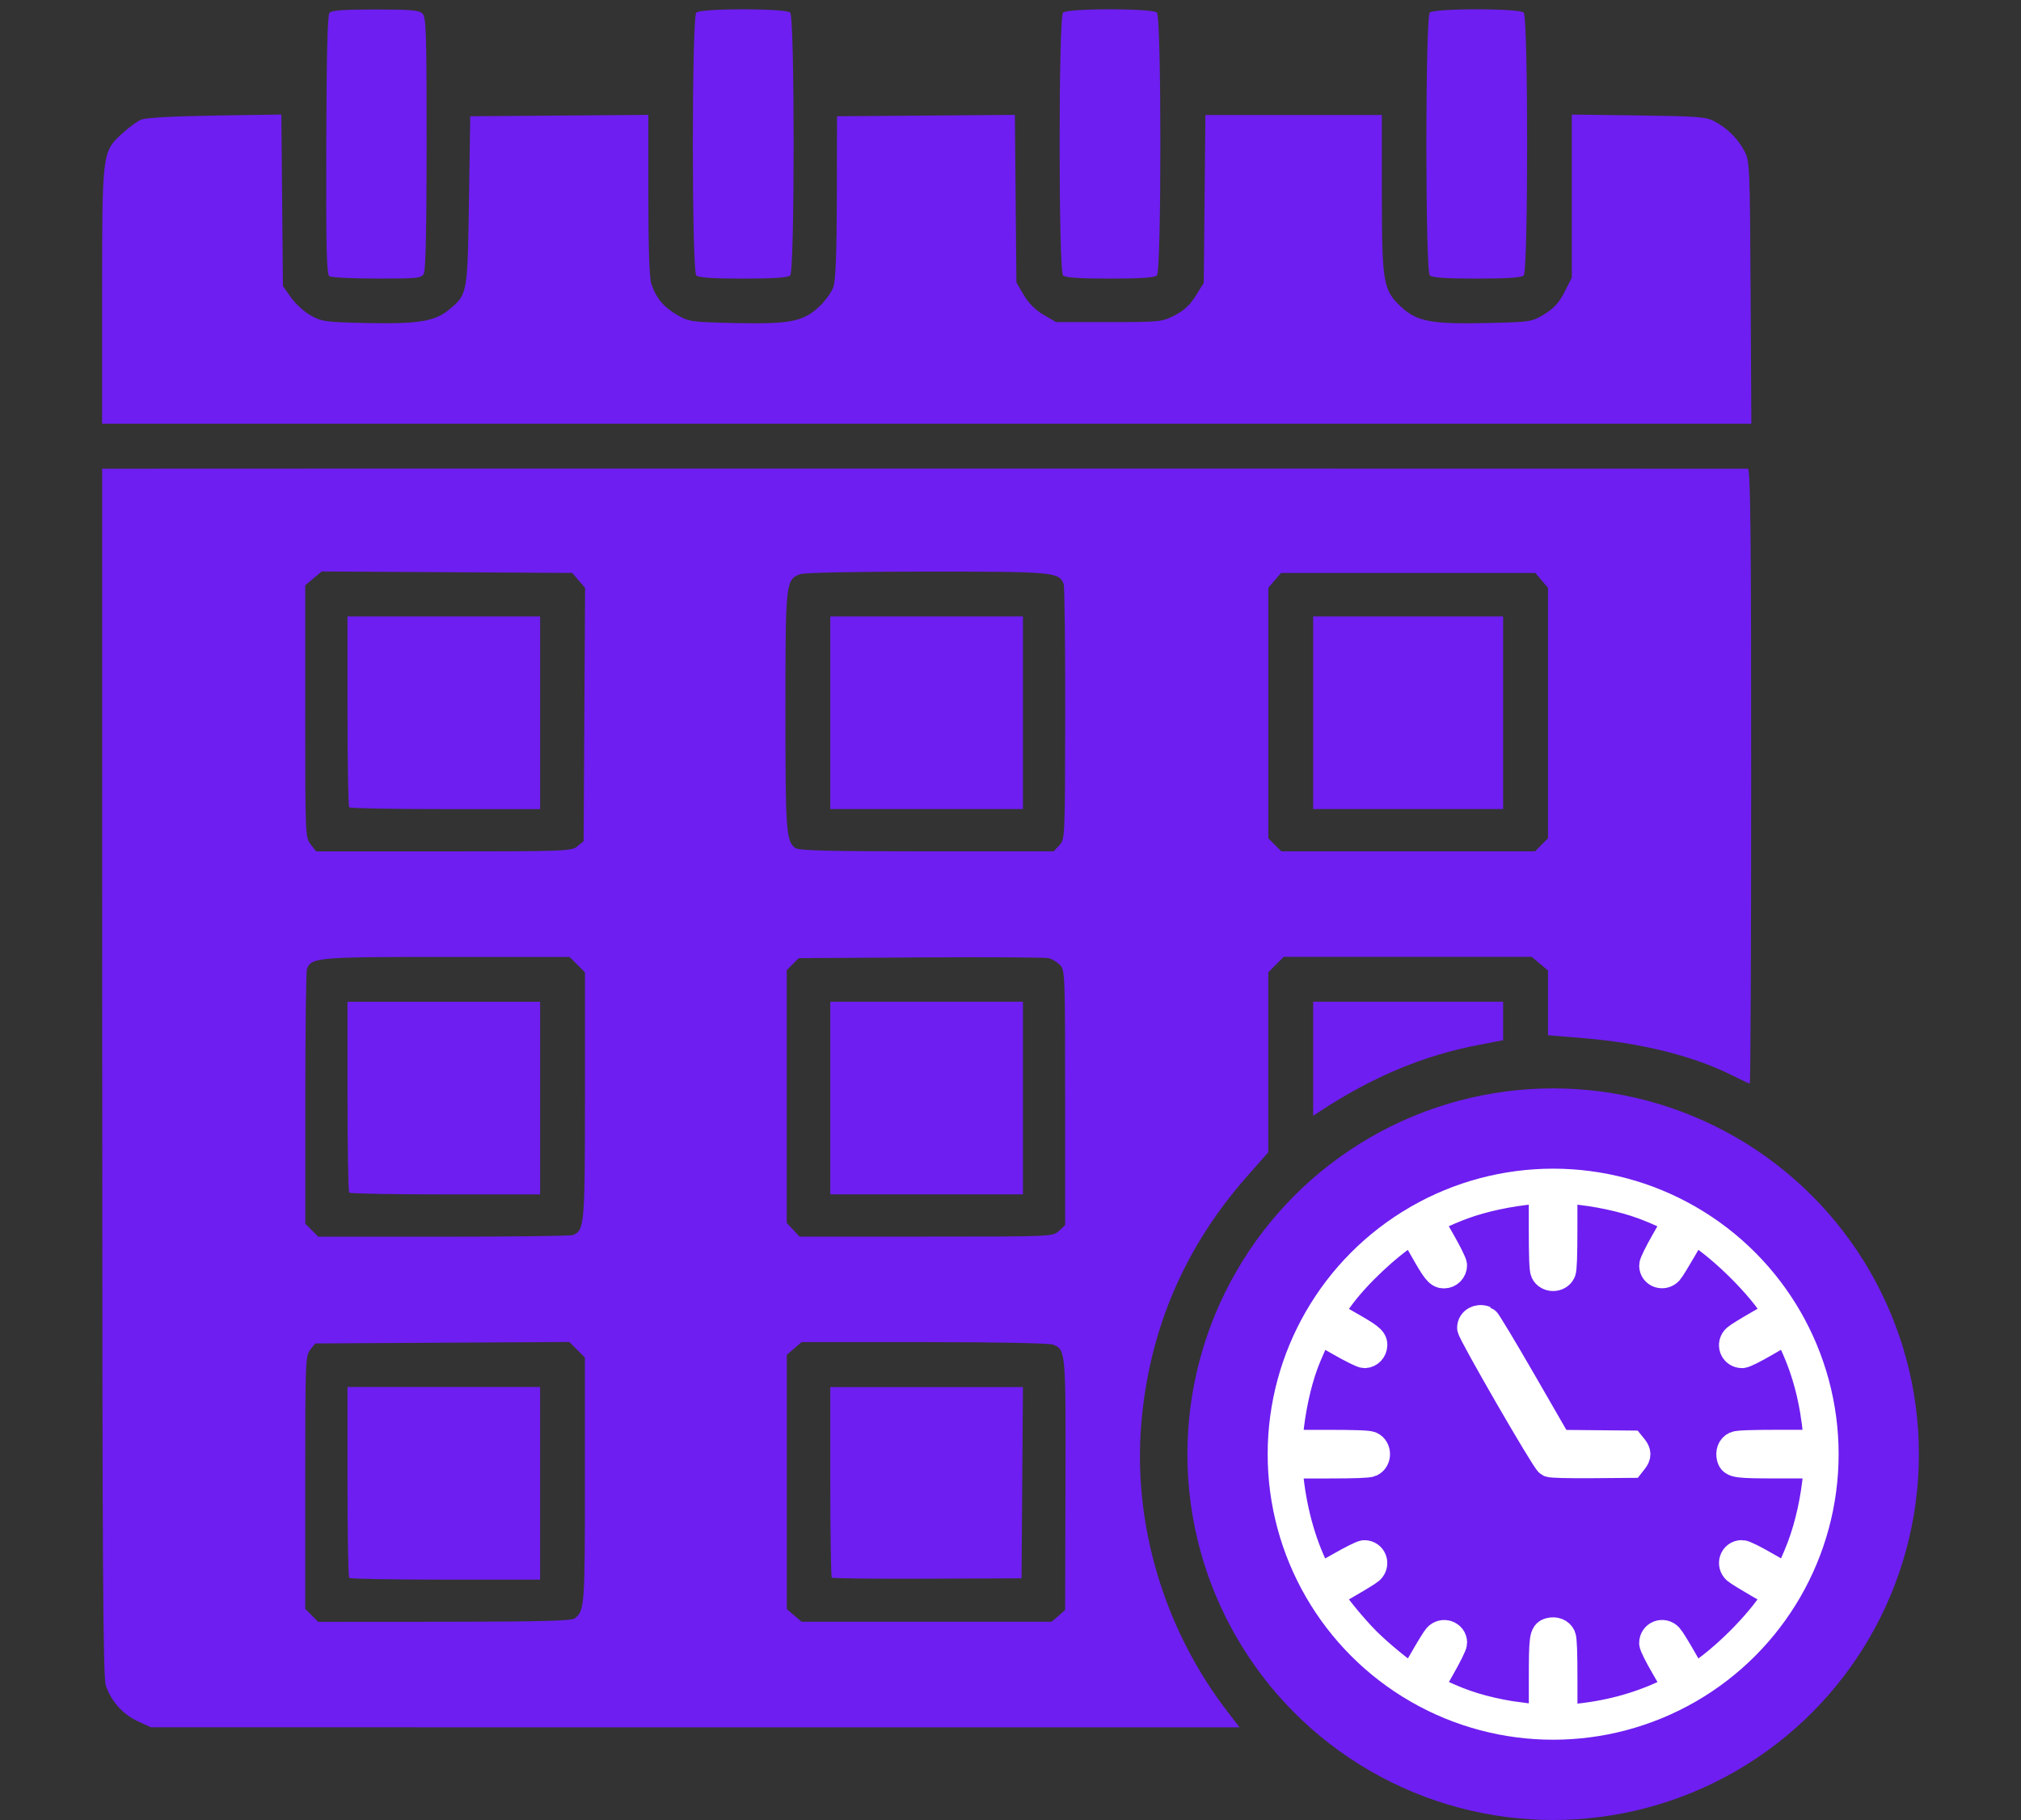 <?xml version="1.0" encoding="UTF-8" standalone="no"?>
<!-- Created with Inkscape (http://www.inkscape.org/) -->

<svg
   width="46.476mm"
   height="41.847mm"
   viewBox="0 0 46.476 41.847"
   version="1.1"
   id="svg1"
   xml:space="preserve"
   inkscape:export-filename="Documents\GitHub\FrontEnd-Angular\src\assets\percal.svg"
   inkscape:export-xdpi="96"
   inkscape:export-ydpi="96"
   inkscape:version="1.3.2 (091e20e, 2023-11-25, custom)"
   sodipodi:docname="dibujo.svg"
   xmlns:inkscape="http://www.inkscape.org/namespaces/inkscape"
   xmlns:sodipodi="http://sodipodi.sourceforge.net/DTD/sodipodi-0.dtd"
   xmlns="http://www.w3.org/2000/svg"
   xmlns:svg="http://www.w3.org/2000/svg"><rect x="0" y="0" width="46.476" height="41.847" fill="#333333" stroke="none"/><sodipodi:namedview
     id="namedview1"
     pagecolor="#ffffff"
     bordercolor="#000000"
     borderopacity="0.25"
     inkscape:showpageshadow="2"
     inkscape:pageopacity="0.0"
     inkscape:pagecheckerboard="0"
     inkscape:deskcolor="#d1d1d1"
     inkscape:document-units="mm"
     inkscape:zoom="1.4142136"
     inkscape:cx="194.45436"
     inkscape:cy="92.277435"
     inkscape:window-width="1920"
     inkscape:window-height="974"
     inkscape:window-x="-11"
     inkscape:window-y="-11"
     inkscape:window-maximized="1"
     inkscape:current-layer="layer1" /><defs
     id="defs1" /><g
     inkscape:label="Capa 1"
     inkscape:groupmode="layer"
     id="layer1"
     transform="translate(-233.749,-105.41)"><g
       id="g4"
       transform="translate(-1.927,-0.958)"><path
         style="fill:#6e1ef0;fill-opacity:1;stroke-width:0.229"
         d="m 238.836,145.94 c -0.336,-0.156 -0.596,-0.447 -0.725,-0.81 -0.067,-0.188 -0.082,-2.671 -0.084,-14.107 l -0.002,-13.879 5.779,-0.002 c 4.329,-0.002 31.594,-3e-5 32.067,0.002 0.06,1.9e-4 0.076,1.455 0.076,7.069 0,3.888 -0.014,7.069 -0.032,7.069 -0.018,0 -0.196,-0.083 -0.396,-0.184 -0.876,-0.442 -2.077,-0.746 -3.379,-0.855 l -0.865,-0.072 v -0.744 -0.744 l -0.187,-0.157 -0.187,-0.157 h -2.852 -2.852 l -0.177,0.177 -0.177,0.177 v 2.069 2.069 l -0.485,0.55 c -1.437,1.628 -2.248,3.516 -2.434,5.666 -0.201,2.33 0.519,4.748 1.981,6.648 l 0.277,0.36 -12.518,-6.9e-4 -12.518,-6.9e-4 z m 10.054,-2.359 c 0.23,-0.177 0.237,-0.271 0.237,-3.169 v -2.83 l -0.179,-0.179 -0.179,-0.179 -2.921,0.017 -2.921,0.017 -0.116,0.143 c -0.111,0.137 -0.116,0.279 -0.116,3.052 v 2.908 l 0.149,0.149 0.149,0.149 2.9,-0.002 c 2.184,-0.002 2.924,-0.02 2.996,-0.076 z m -5.183,-0.933 c -0.022,-0.022 -0.04,-1.019 -0.04,-2.215 v -2.174 h 2.215 2.215 v 2.215 2.215 h -2.174 c -1.196,0 -2.192,-0.018 -2.215,-0.041 z m 16.308,0.875 0.155,-0.137 0.008,-2.887 c 0.008,-3.077 0.006,-3.102 -0.288,-3.214 -0.088,-0.034 -1.331,-0.058 -2.966,-0.058 h -2.814 l -0.17,0.146 -0.17,0.146 v 2.923 2.923 l 0.17,0.146 0.17,0.146 h 2.875 2.875 z m -5.211,-0.881 c -0.019,-0.019 -0.034,-1.012 -0.034,-2.208 v -2.174 h 2.215 2.215 l -0.016,2.199 -0.016,2.199 -2.166,0.009 c -1.191,0.005 -2.181,-0.006 -2.199,-0.025 z m -5.952,-7.878 c 0.265,-0.102 0.276,-0.23 0.276,-3.21 v -2.829 l -0.177,-0.177 -0.177,-0.177 h -2.829 c -2.98,0 -3.108,0.011 -3.21,0.276 -0.021,0.054 -0.038,1.394 -0.038,2.978 v 2.88 l 0.149,0.149 0.149,0.149 h 2.88 c 1.584,0 2.924,-0.017 2.978,-0.038 z m -5.145,-0.974 c -0.022,-0.022 -0.04,-1.019 -0.04,-2.215 v -2.174 h 2.215 2.215 v 2.215 2.215 h -2.174 c -1.196,0 -2.192,-0.018 -2.215,-0.041 z m 16.323,0.879 0.14,-0.132 v -2.932 c 0,-2.839 -0.004,-2.936 -0.12,-3.052 -0.066,-0.066 -0.182,-0.135 -0.258,-0.154 -0.076,-0.019 -1.4,-0.026 -2.943,-0.017 l -2.805,0.017 -0.138,0.138 -0.138,0.138 v 2.906 2.906 l 0.147,0.157 0.147,0.157 h 2.913 c 2.907,0 2.913,-2.3e-4 3.054,-0.132 z m -5.26,-3.054 v -2.215 h 2.215 2.215 v 2.215 2.215 h -2.215 -2.215 z m -5.816,-5.789 0.143,-0.116 0.017,-2.912 0.017,-2.912 -0.148,-0.172 -0.148,-0.172 -2.881,-0.017 -2.881,-0.017 -0.189,0.159 -0.189,0.159 v 2.899 c 0,2.841 0.002,2.902 0.126,3.059 l 0.126,0.16 h 2.932 c 2.796,0 2.938,-0.006 3.075,-0.116 z m -5.247,-0.895 c -0.022,-0.022 -0.04,-1.019 -0.04,-2.215 v -2.174 h 2.215 2.215 v 2.215 2.215 h -2.174 c -1.196,0 -2.192,-0.018 -2.215,-0.041 z m 16.33,0.872 c 0.13,-0.138 0.13,-0.159 0.135,-3.02 0.002,-1.585 -0.014,-2.93 -0.036,-2.988 -0.105,-0.274 -0.223,-0.284 -3.144,-0.284 -1.61,0 -2.823,0.024 -2.913,0.058 -0.335,0.127 -0.341,0.18 -0.341,3.151 0,2.76 0.016,2.987 0.227,3.147 0.077,0.058 0.778,0.076 3.02,0.076 h 2.921 z m -5.267,-3.047 v -2.215 h 2.215 2.215 v 2.215 2.215 h -2.215 -2.215 z m 16.355,3.037 0.149,-0.149 v -2.881 -2.881 l -0.146,-0.17 -0.146,-0.17 h -2.923 -2.923 l -0.146,0.17 -0.146,0.17 v 2.881 2.881 l 0.149,0.149 0.149,0.149 h 2.918 2.918 z m -5.251,-3.037 v -2.215 h 2.184 2.184 v 2.215 2.215 h -2.184 -2.184 z m 0,7.955 v -1.311 h 2.184 2.184 v 0.443 0.443 l -0.553,0.106 c -1.28,0.245 -2.444,0.732 -3.665,1.532 l -0.15,0.098 z m -27.85,-17.501 c 0,-3.338 8e-4,-3.348 0.456,-3.767 0.15,-0.139 0.348,-0.284 0.44,-0.323 0.106,-0.045 0.717,-0.079 1.696,-0.095 l 1.53,-0.024 0.018,1.972 0.018,1.972 0.185,0.263 c 0.102,0.145 0.306,0.331 0.455,0.414 0.252,0.141 0.337,0.153 1.279,0.173 1.186,0.025 1.572,-0.036 1.894,-0.301 0.433,-0.357 0.432,-0.349 0.465,-2.511 l 0.03,-1.942 2.048,-0.016 2.048,-0.016 v 1.842 c 0,1.231 0.023,1.911 0.07,2.049 0.109,0.322 0.278,0.525 0.585,0.705 0.273,0.16 0.321,0.167 1.311,0.19 1.278,0.029 1.586,-0.029 1.952,-0.366 0.144,-0.133 0.296,-0.342 0.337,-0.464 0.052,-0.156 0.076,-0.781 0.079,-2.073 l 0.004,-1.851 2.045,-0.016 2.045,-0.016 0.018,1.927 0.018,1.927 0.168,0.287 c 0.109,0.186 0.269,0.346 0.455,0.455 l 0.287,0.168 h 1.215 c 1.184,0 1.223,-0.004 1.516,-0.155 0.214,-0.11 0.354,-0.241 0.484,-0.45 l 0.183,-0.295 0.019,-1.931 0.019,-1.931 h 2.029 2.029 v 1.779 c 0,2.087 0.028,2.25 0.447,2.637 0.364,0.336 0.696,0.397 1.983,0.368 0.998,-0.023 1.016,-0.026 1.308,-0.204 0.222,-0.136 0.338,-0.264 0.463,-0.51 l 0.167,-0.329 v -1.875 -1.875 l 1.532,0.02 c 1.355,0.018 1.557,0.033 1.744,0.133 0.297,0.158 0.535,0.392 0.688,0.676 0.128,0.238 0.131,0.301 0.148,3.261 l 0.017,3.019 H 256.987 238.024 Z m 5.228,-0.489 c -0.066,-0.042 -0.08,-0.606 -0.073,-3.014 0.005,-2.031 0.028,-2.988 0.073,-3.042 0.049,-0.059 0.315,-0.079 1.055,-0.079 0.819,0 1.006,0.016 1.085,0.095 0.084,0.084 0.095,0.438 0.095,2.977 0,1.87 -0.022,2.923 -0.063,2.999 -0.058,0.109 -0.136,0.117 -1.077,0.116 -0.558,-5.1e-4 -1.051,-0.024 -1.095,-0.052 z m 8.436,-0.02 c -0.105,-0.105 -0.105,-5.938 0,-6.043 0.102,-0.102 2.058,-0.102 2.16,0 0.105,0.105 0.105,5.938 0,6.043 -0.051,0.051 -0.378,0.073 -1.08,0.073 -0.702,0 -1.029,-0.022 -1.08,-0.073 z m 8.434,0 c -0.105,-0.105 -0.105,-5.938 0,-6.043 0.102,-0.102 2.058,-0.102 2.16,0 0.105,0.105 0.105,5.938 0,6.043 -0.051,0.051 -0.378,0.073 -1.08,0.073 -0.702,0 -1.029,-0.022 -1.08,-0.073 z m 8.434,0 c -0.105,-0.105 -0.105,-5.938 0,-6.043 0.102,-0.102 2.058,-0.102 2.16,0 0.105,0.105 0.105,5.938 0,6.043 -0.051,0.051 -0.378,0.073 -1.08,0.073 -0.702,0 -1.029,-0.022 -1.08,-0.073 z"
         id="path135"
         sodipodi:nodetypes="ccccccsscccccccccccccscscccccscccccsscccccccscccccsccccccscccccccccccsccccccccsscccscscccssscscccccsccccsccccccccccscccccccccccccccccccccsccscccscccccscccccscscscccccccccccccccccccccccccccccccccccccccccccsccccccccccccscccccsccccccccccccccscccccccscccscccccsccccccccscscscccccsscccsssccccssc" /><path
         style="display:inline;fill:#6e1ef0;fill-opacity:1;stroke:#ffffff;stroke-width:0.69;stroke-linecap:round;stroke-dasharray:none;stroke-opacity:1;paint-order:normal"
         d="m 270.854,147.809 c -3.077,-0.221 -5.734,-2.146 -6.897,-4.996 -0.768,-1.881 -0.779,-4.054 -0.031,-5.943 0.905,-2.286 2.809,-4.04 5.153,-4.749 1.265,-0.382 2.65,-0.44 3.978,-0.166 1.479,0.305 2.899,1.078 4.005,2.18 2.471,2.463 3.06,6.255 1.452,9.354 -1.219,2.349 -3.493,3.938 -6.114,4.271 -0.463,0.059 -1.125,0.08 -1.547,0.05 z m 1.287,-1.544 c 2.156,-0.252 4.043,-1.566 5.045,-3.513 0.446,-0.867 0.669,-1.73 0.704,-2.735 0.052,-1.481 -0.386,-2.88 -1.283,-4.094 -0.25,-0.338 -0.792,-0.904 -1.12,-1.17 -2.398,-1.939 -5.797,-1.938 -8.189,5e-4 -0.284,0.23 -0.767,0.717 -0.994,1.001 -1.547,1.94 -1.853,4.588 -0.79,6.829 0.195,0.412 0.37,0.701 0.664,1.101 0.248,0.337 0.79,0.903 1.12,1.17 1.368,1.106 3.113,1.614 4.843,1.412 z m -1.222,-0.37 c -0.699,-0.08 -1.243,-0.204 -1.728,-0.395 -0.244,-0.096 -0.629,-0.273 -0.666,-0.305 -0.007,-0.006 0.115,-0.227 0.267,-0.493 0.154,-0.269 0.278,-0.519 0.278,-0.563 0,-0.168 -0.211,-0.24 -0.326,-0.112 -0.034,0.038 -0.177,0.27 -0.318,0.517 -0.214,0.374 -0.265,0.443 -0.307,0.42 -0.19,-0.102 -0.739,-0.552 -1.037,-0.85 -0.298,-0.298 -0.748,-0.847 -0.85,-1.037 -0.023,-0.043 0.046,-0.093 0.42,-0.307 0.246,-0.141 0.479,-0.284 0.516,-0.318 0.13,-0.118 0.056,-0.326 -0.117,-0.326 -0.041,0 -0.291,0.125 -0.557,0.278 -0.266,0.153 -0.488,0.273 -0.493,0.267 -0.006,-0.007 -0.051,-0.094 -0.101,-0.194 -0.315,-0.633 -0.532,-1.438 -0.603,-2.238 l -0.02,-0.222 h 0.917 c 0.636,0 0.941,-0.011 0.996,-0.036 0.142,-0.065 0.142,-0.292 0,-0.356 -0.054,-0.025 -0.36,-0.036 -0.996,-0.036 h -0.917 l 0.02,-0.222 c 0.051,-0.573 0.181,-1.183 0.351,-1.644 0.102,-0.277 0.336,-0.793 0.359,-0.793 0.008,0 0.23,0.124 0.492,0.275 0.265,0.152 0.513,0.275 0.556,0.275 0.098,0 0.18,-0.086 0.18,-0.191 0,-0.106 -0.088,-0.174 -0.603,-0.465 -0.363,-0.205 -0.426,-0.252 -0.403,-0.295 0.015,-0.028 0.133,-0.194 0.261,-0.367 0.378,-0.512 1.079,-1.171 1.591,-1.495 l 0.087,-0.055 0.244,0.431 c 0.296,0.524 0.359,0.604 0.471,0.604 0.102,0 0.185,-0.084 0.185,-0.186 0,-0.041 -0.119,-0.28 -0.263,-0.532 -0.145,-0.251 -0.269,-0.472 -0.276,-0.491 -0.015,-0.038 0.398,-0.238 0.783,-0.379 0.461,-0.17 1.071,-0.3 1.644,-0.351 l 0.222,-0.02 v 0.917 c 0,0.636 0.011,0.941 0.036,0.996 0.065,0.142 0.292,0.142 0.356,0 0.025,-0.054 0.036,-0.36 0.036,-0.996 v -0.917 l 0.222,0.02 c 0.573,0.051 1.183,0.181 1.644,0.351 0.384,0.142 0.797,0.342 0.783,0.379 -0.007,0.018 -0.131,0.239 -0.276,0.491 -0.147,0.256 -0.263,0.492 -0.263,0.537 0,0.169 0.21,0.241 0.326,0.112 0.034,-0.038 0.177,-0.271 0.319,-0.517 l 0.257,-0.449 0.086,0.054 c 0.619,0.39 1.504,1.274 1.828,1.826 l 0.051,0.086 -0.448,0.257 c -0.246,0.141 -0.479,0.284 -0.517,0.319 -0.132,0.119 -0.055,0.326 0.121,0.326 0.043,0 0.278,-0.117 0.522,-0.26 0.244,-0.143 0.463,-0.267 0.487,-0.276 0.032,-0.012 0.084,0.071 0.19,0.298 0.303,0.653 0.474,1.316 0.552,2.14 l 0.019,0.206 h -0.918 c -0.636,0 -0.942,0.011 -0.996,0.036 -0.086,0.039 -0.124,0.138 -0.096,0.249 0.033,0.132 0.117,0.143 1.092,0.143 h 0.917 l -0.02,0.222 c -0.054,0.606 -0.185,1.2 -0.378,1.714 -0.096,0.256 -0.286,0.674 -0.326,0.718 -0.006,0.007 -0.226,-0.114 -0.489,-0.267 -0.284,-0.165 -0.513,-0.279 -0.562,-0.279 -0.171,0 -0.245,0.209 -0.115,0.326 0.038,0.034 0.271,0.177 0.517,0.319 l 0.449,0.257 -0.057,0.092 c -0.379,0.608 -1.202,1.429 -1.823,1.821 l -0.086,0.054 -0.257,-0.449 c -0.141,-0.247 -0.284,-0.48 -0.319,-0.517 -0.119,-0.132 -0.326,-0.055 -0.326,0.121 0,0.043 0.117,0.278 0.26,0.522 0.143,0.244 0.267,0.463 0.276,0.487 0.012,0.03 -0.062,0.08 -0.252,0.17 -0.666,0.314 -1.374,0.501 -2.171,0.571 l -0.222,0.02 v -0.917 c 0,-0.636 -0.011,-0.941 -0.036,-0.996 -0.039,-0.086 -0.138,-0.124 -0.249,-0.096 -0.132,0.033 -0.143,0.117 -0.143,1.09 v 0.915 l -0.084,-0.005 c -0.046,-0.002 -0.125,-0.008 -0.176,-0.015 z m 2.31,-5.965 c 0.074,-0.091 0.074,-0.162 0,-0.253 l -0.058,-0.072 -0.837,-0.008 -0.837,-0.008 -0.817,-1.417 c -0.449,-0.779 -0.838,-1.425 -0.864,-1.435 -0.141,-0.054 -0.286,0.027 -0.286,0.16 0,0.104 1.7,3.046 1.784,3.088 0.041,0.021 0.387,0.029 0.961,0.026 l 0.896,-0.007 z"
         id="path155" /><circle
         style="fill:none;fill-opacity:1;fill-rule:evenodd;stroke:#6e1ef0;stroke-width:1.846;stroke-dasharray:none;stroke-opacity:1"
         id="path156"
         cx="271.393"
         cy="139.804"
         r="7.488" /></g></g></svg>
